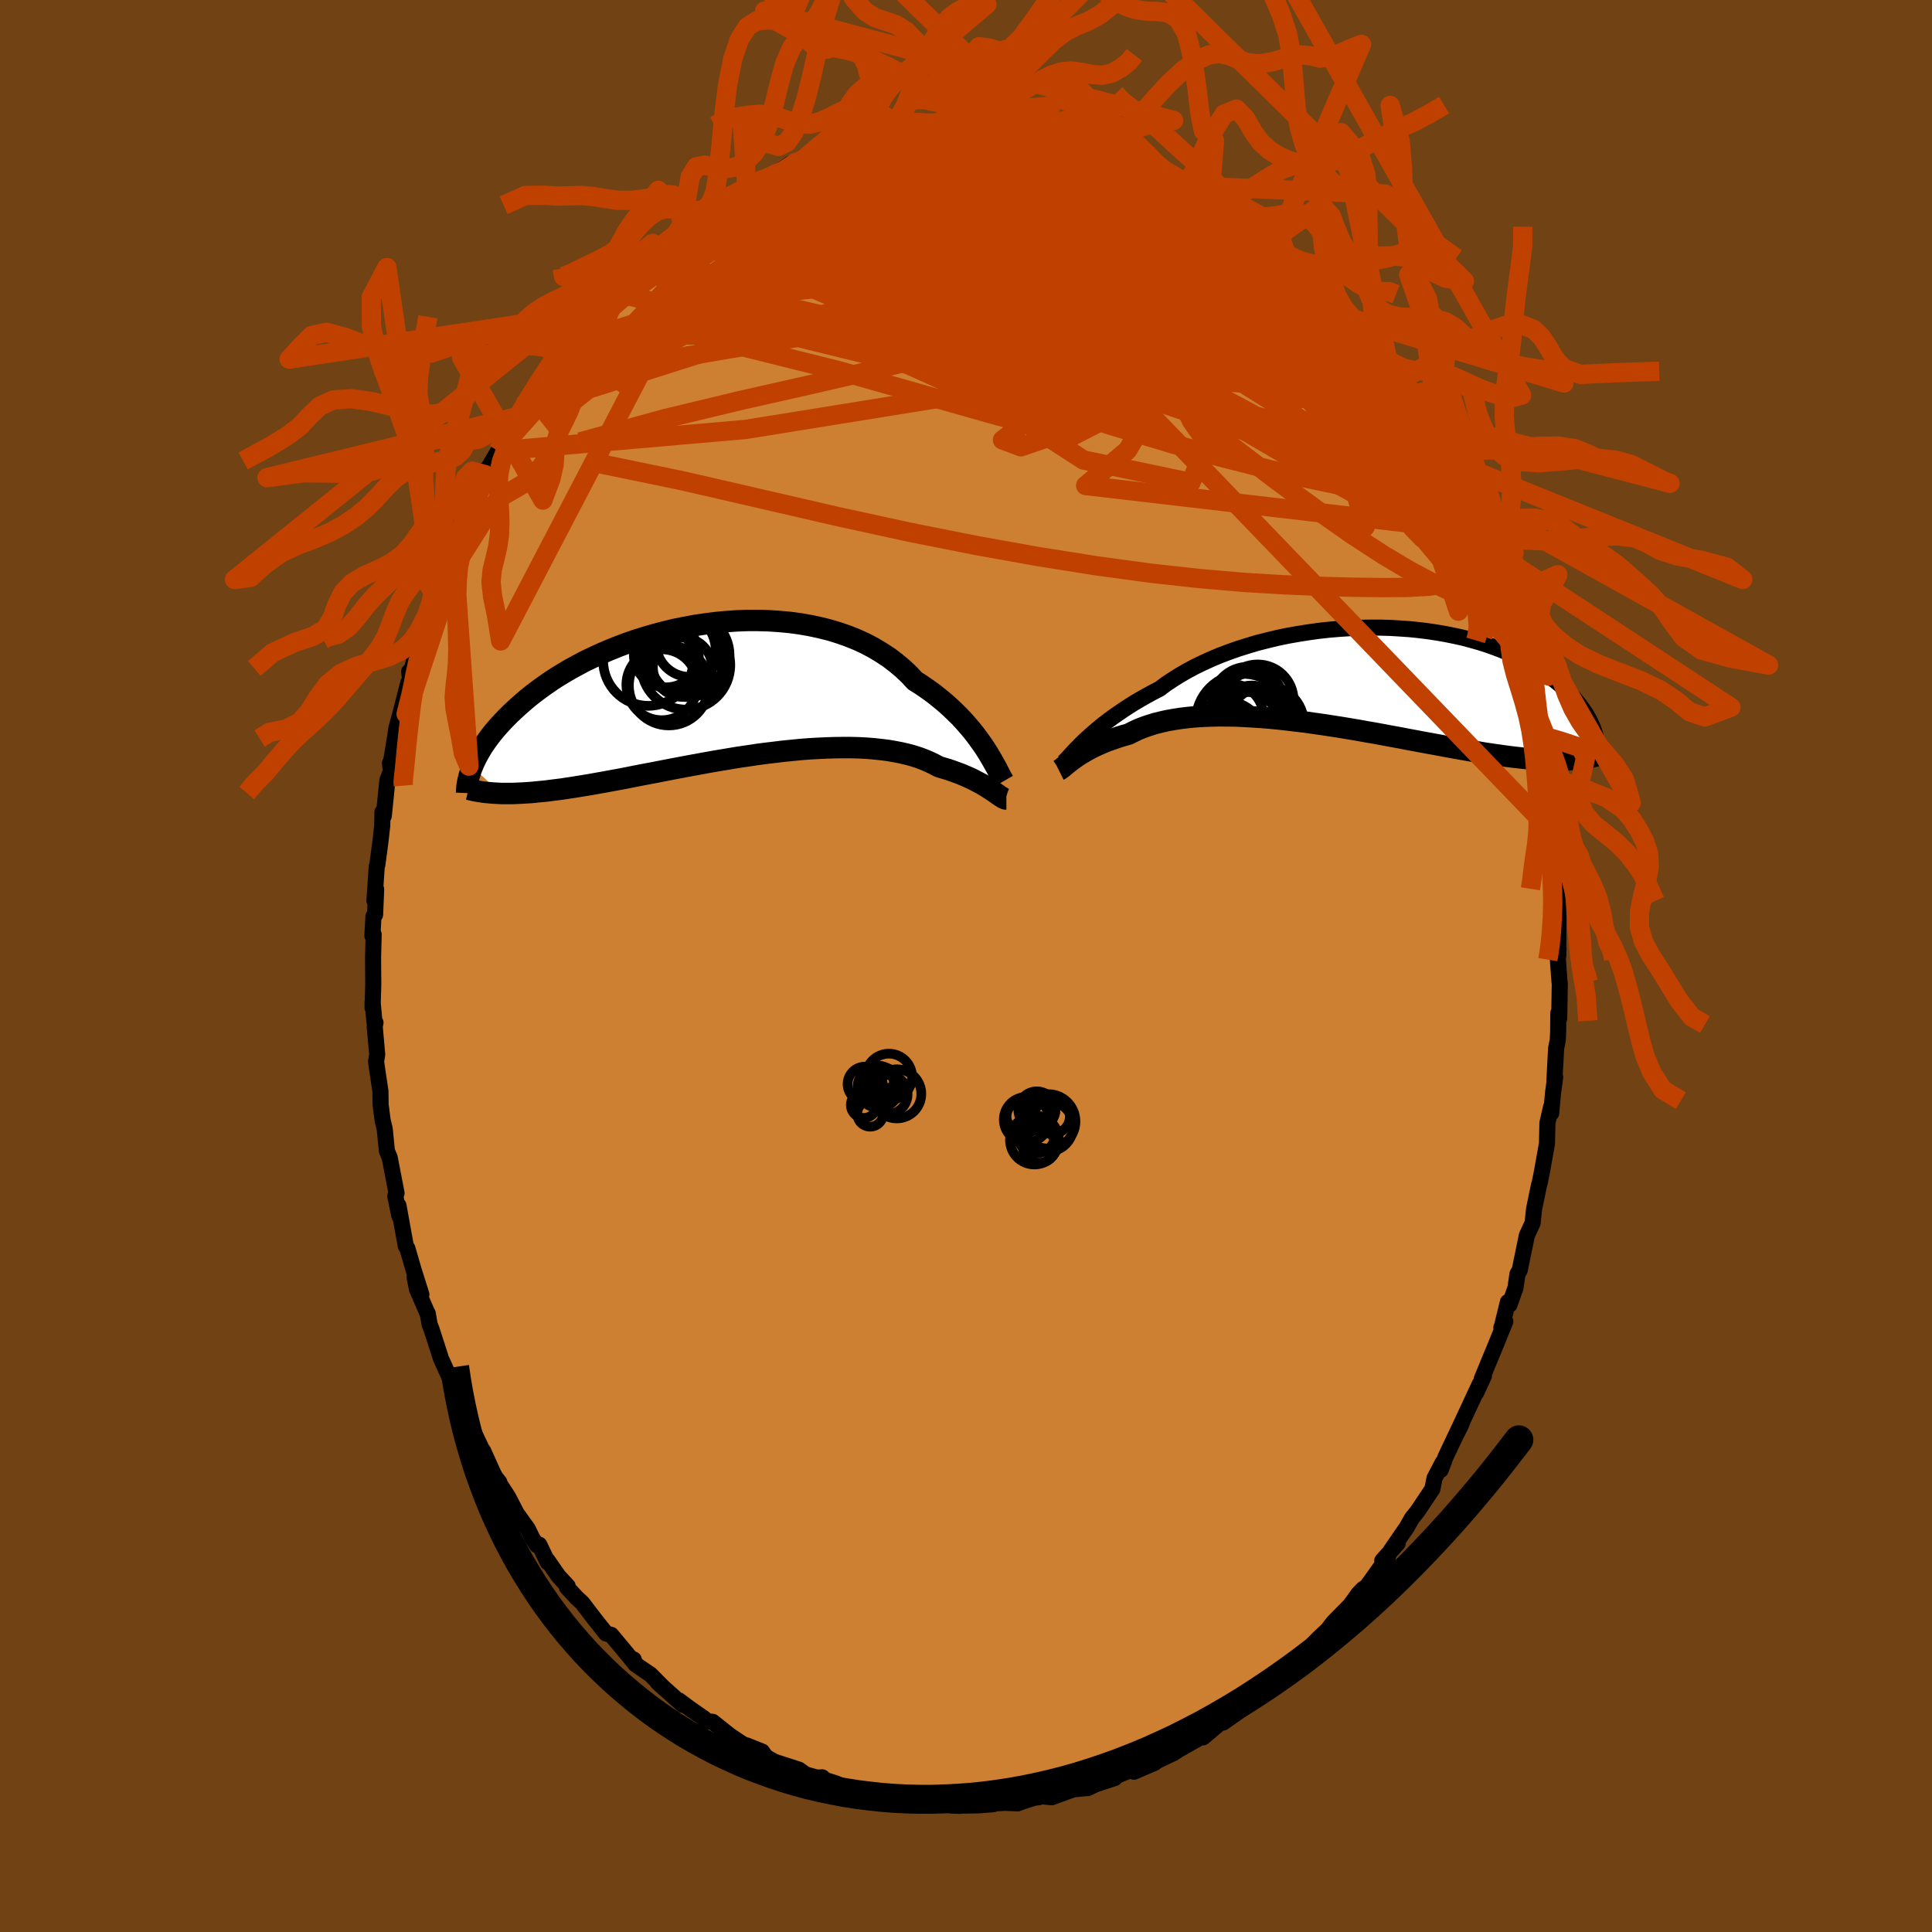 <svg xmlns="http://www.w3.org/2000/svg" width="500" height="500" viewBox="-100 -100 200 200"><defs><clipPath id="c"><path d="m27.39 5.96-.31-.46-.34-.47-.35-.48-.39-.49-.41-.48-.43-.49-.46-.49-.49-.48-.51-.48-.54-.48L22.6.7l-.58-.46-.61-.44-.64-.44-.65-.41-.6-.65-.65-.61-.69-.58-.73-.56-.78-.51-.81-.49-.85-.45-.89-.41-.92-.37-.95-.33-.98-.3-1.01-.25-1.03-.22-1.04-.18-1.06-.14-1.08-.1-1.08-.07-1.1-.03H2.78l-1.1.04-1.1.08-1.09.1-1.08.14-1.08.16-1.06.2-1.05.21-1.03.25-1.02.27-.99.29-.97.3-.95.33-.92.35-.89.36-.86.37-.84.39-.81.39-.77.41-.75.41-.71.42-.69.42-.65.43-.62.43-.59.43-.56.42-.54.43-.5.43-.48.42-.45.41-.43.41-.41.41-.38.4-.36.39-.34.39-.32.38-.29.38-.28.38-.25.36-.24.36-.21.36-.2.34-.18.34-.16.33-.15.33-.13.31 3 2.75h1.25l.44-.02.45-.02.47-.03.48-.03.5-.05.51-.05.53-.05.54-.07.55-.07.57-.07.58-.09.6-.09.61-.1.63-.1.65-.11.66-.12.69-.12.69-.13.72-.13.74-.14.75-.15.76-.15.79-.15.8-.15.81-.16.83-.16.84-.16.85-.16.87-.16.87-.16.89-.16.89-.15.9-.15.9-.15.91-.13.91-.14.91-.12.92-.11.9-.11.91-.09.9-.09.89-.07.88-.05.88-.04.86-.03.84-.01h.83l.81.02.8.04.77.06.75.08.73.09.7.12.67.13.65.15.62.17.59.19.56.21.53.23.5.24.47.25.49.15.48.14.46.16.44.16.43.16.4.17.39.17.37.17.34.18.33.17.32.17.29.18.27.16.26.17.24.15"/></clipPath><clipPath id="b"><path d="m-27.67 6.7.35-.32.37-.33.39-.34.42-.35.44-.36.47-.36.5-.37.52-.36.54-.37.57-.37.58-.37.62-.36.63-.36.66-.36.68-.35.64-.48.69-.46.73-.46.76-.44.8-.43.84-.41.88-.4.9-.38.93-.35.96-.34.99-.31 1-.3 1.02-.26 1.04-.25 1.05-.22 1.07-.19 1.07-.17 1.07-.15 1.08-.12 1.07-.09 1.07-.07L.8-4.95l1.05-.02H2.9l1.03.03 1.02.06 1 .07.98.1.96.12.93.14.91.16.89.18.86.19.83.22.81.23.77.24.74.26.72.27.68.28.66.29.62.3.6.31.56.31.54.32.5.32.49.33.45.33.43.33.41.32.39.33.36.33.34.32.33.33.3.32.27.33.26.32.24.33.22.31.21.32.18.31.17.31.15.31.14.3.12.29-2.76 3.23-.39.01-.4.01H21l-.43-.01-.44-.01-.46-.03-.47-.02-.48-.04-.5-.04-.51-.05-.53-.06-.54-.06-.56-.07-.57-.08-.58-.08-.61-.09-.62-.09-.63-.11-.66-.1-.67-.12-.69-.12-.71-.13-.73-.13-.74-.14-.76-.14-.78-.14-.79-.15-.81-.15-.82-.16-.84-.15-.85-.16-.86-.16-.88-.15-.88-.16-.9-.15-.9-.15-.9-.14-.92-.14-.91-.13-.92-.13-.92-.11-.91-.11-.91-.1-.91-.09-.9-.07-.9-.06-.88-.05-.87-.04-.86-.01-.84-.01-.83.02-.81.03-.79.05-.76.07-.75.09-.72.11-.69.12-.66.15-.64.16-.61.19-.58.2-.55.22-.51.24-.49.25-.51.14-.49.15-.47.16-.46.16-.44.16-.42.18-.39.17-.39.18-.36.18-.34.18-.32.19-.31.18-.28.18-.27.18-.24.17"/></clipPath><filter id="a"><feTurbulence baseFrequency=".05" numOctaves="3" result="noise" type="noise"/><feDisplacementMap in="SourceGraphic" in2="noise" scale="2"/></filter></defs><rect width="100%" height="100%" x="-100" y="-100" fill="#704214"/><path fill="#CD7F32" stroke="#000" stroke-linejoin="round" stroke-width="1.667" d="m61.27-.68.17 2.3.03.2-.06 3.59-.09-.55-.02 1.93-.04.87-.17.86-.18 3.35.08-.38-.22 1.65-.19 2.09v-.68l-.39 1.7-.05 2.15-.51 2.85-.24 1.21-.07.21-.5 2.42-.05.4-.11 1.1-.6 1.3-.74 3.6-.23.39-.21 1.44-.62 1.75-.16-.29-.67 2.72-.01-.07.41-.63-1.1 2.71-.56 1.35-.78 1.89.23-.33-.81 1.77.38-.93-2.46 5.28.53-1.05.13-.36-1.74 3.68-.51 1.36.2-.75-.84 1.6-.22 1.12-1.5 2.25-.62.78-.62 1.09-.14.18-1.43 2.08.72-.76-1.6 1.8.61-.42-1.68 2.36-.54.74-.39.26-.46.48-.84 1.17-1.75 1.78-.62.8-.93.87-1.67 1.72-.48.69.04.23.36-.45L32 74.07l.21-.13-.15.28-2.33 1.97.73-.74-1.35 1.1-1.51 1.08-.99.69.02-.23-2.09 1.76-.31-.14.48-.11L22 81.14l-.52.34-1.53.73.25-.25-.68.53-2.14.92-.37-.16-1.87.77.26.04-1.98.65-.84.4-.08-.09-.11.08-1.29.14-2.23.81-1.23-.12-.1.12-.46.05-1.34.43-.38.15-1.34-.05-1.92.1.72.04-1.54.12-1.97.03.05.02-.83-.03-1.26-.24h.38l-2.34-.06-2.14-.48.98.31-3-.33-.47-.32-1.85-.28.62-.01-1.63-.38-.9-.31-.37-.19-1.14-.36-.29-.27-.59.02-1.15-.33-.66-.48-2.59-.84-.86-.5-.38-.54-1.58-.63.1.16-.69-.41-1.15-.77-1.8-1.43-.43-.04-.18-.06-.28-.25-1.52-1.06-1.07-.8.38.45-2.58-2.31.49.43-1.23-1.24-1.58-1.08-.17-.49.13.42-1.14-1.39-1.32-1.58-.53-.14-1.16-1.46-1.3-1.7-.59-.55-1-1.07.08-.12-.96-1.04-1.14-1.64.02.2-.86-1.81-.24.05-.47-.69-.49-1.01-1.14-1.58-.89-1.72-1.21-1.87.3.35-.41-.52-.25-.48-1.01-2.24.2.54-1.94-4.1.27.56-.38-.52-.74-1.66-.47-1.49-1.27-2.8-.04-.09-.97-3.01-.21-.54-.19-1.12-.03-.01-1.09-2.52-.24-1.23.7 1.8-.8-2.54-.65-2.24-.16-.23-.76-4.2.05.3.04.77-.42-2.04.13-.31-.71-3.69-.29-.69-.22-2.25-.22-.91-.21-1.62-.02-1.42-.19-1.25-.26-1.79.12-.74-.26-2.88.08-.42-.1-.02-.2-2.12v.61l.07-2.43-.02-2.72.06-2.45-.13.14.11-2.02.17-.16.11-2.63-.18 1.19.24-3.55.06-.16.32-2.4.19-1.68.02-1.39.14.39.37-3.66.02-.09.34-.84-.09-.88.03.35.51-3.09.13-.89.46-1.69.77-3.01.23-.29-.15-.83.07.48 1.02-3.7.19-.69.75-2.32-.33.76.93-2.5-.07-.06.98-2.69.74-1.53-.07-.15.36-.74 1.35-3.41-.03.61.15-.92 1.35-2.69.23-.17.24-.69.02-.47.21-.05 1.14-1.93 1.79-2.92.25-.64.5-.68.79-1.09-.49.34 1.65-2.29.43-.73 1.39-1.93-.29.49.77-1.08.22-.39 2.4-3.15-.97 1.61 1.75-1.87 1.67-2.13-1.28 1.19 2.83-2.8.12.19.36-.83.22-.27 1.57-1.19.59-.65 2.13-1.55.39-.62-.31.42 1.61-.89-.78.54 2.98-2.49.16.02.31-.28-.16.01 1.93-.89 1.19-.98 1.68-.5h-.28l1.56-.62 1.54-1.07 1.31-.41-.65.3.14-.17 2.59-1 .83-.22 1.29-.46.03-.15 1.21-.29 1.38-.12 1.25-.24-.3-.26.45.18 1.19-.2 2.8-.36-1.75.12 3.26-.55 1.2.18.1-.03-.26.01 2.12-.23-.11.22 2.01-.27.21.02 2.1.46.82.07-.56-.14 2.32.16 2.29.58-.11.09-.73-.41 2.83.61 1.67.7-.52-.46 2.07.9.21-.18.87.59.13.12 2.06.61.59.23.42.24 1.61.63 2.11 1.31.23-.06 1.06.54-.77-.38.91.63 1.49 1.17 1.4.58.74.67.88.31 1.49 1.46-1.18-1.2 1.79 1.33 1.33 1.11.32.19 2.02 2.04-1.06-.7 1.07.87 1.69 1.39-.5-.48 2.19 2.65.35-.04.2.47 2.29 2.73-.08-.04.64.64.5.51 1.74 2.36-.58-.43 1.65 1.96.3.36.26.94 1.06 1.34-.4-1.02 1.22 2.11 1.29 2.31.21.05.38 1.24.4.47.85 1.32.04.4.83 1.8.59 1.27 1.41 2.92-.53-.92L53.29-43l-.31-.97 1.16 3.17-.67-1.76 1.17 3.19.52 1.55.64 1.4.19.36-.01.3.29 1.18.76 1.97.02-.07.57 2.76.41 1.04.34 2.28.24 1.04.45 1.55.39 1.72.24 1.56.33 1.29-.28-.77.49 2.89.28 2.47-.02.75.36 1.96-.02-1.08.04 2.31.11 2.05.32.48-.03.45.08 2.15-.03 1.81-.01 2.92.02-.74-.06 1.11.17 2.3" filter="url(#a)"/><path fill="#fff" d="m-27.67 6.7.35-.32.37-.33.39-.34.42-.35.44-.36.47-.36.5-.37.52-.36.54-.37.57-.37.58-.37.62-.36.63-.36.66-.36.68-.35.64-.48.69-.46.73-.46.76-.44.8-.43.84-.41.88-.4.9-.38.93-.35.96-.34.99-.31 1-.3 1.02-.26 1.04-.25 1.05-.22 1.07-.19 1.07-.17 1.07-.15 1.08-.12 1.07-.09 1.07-.07L.8-4.95l1.05-.02H2.9l1.03.03 1.02.06 1 .07.98.1.96.12.93.14.91.16.89.18.86.19.83.22.81.23.77.24.74.26.72.27.68.28.66.29.62.3.6.31.56.31.54.32.5.32.49.33.45.33.43.33.41.32.39.33.36.33.34.32.33.33.3.32.27.33.26.32.24.33.22.31.21.32.18.31.17.31.15.31.14.3.12.29-2.76 3.23-.39.01-.4.01H21l-.43-.01-.44-.01-.46-.03-.47-.02-.48-.04-.5-.04-.51-.05-.53-.06-.54-.06-.56-.07-.57-.08-.58-.08-.61-.09-.62-.09-.63-.11-.66-.1-.67-.12-.69-.12-.71-.13-.73-.13-.74-.14-.76-.14-.78-.14-.79-.15-.81-.15-.82-.16-.84-.15-.85-.16-.86-.16-.88-.15-.88-.16-.9-.15-.9-.15-.9-.14-.92-.14-.91-.13-.92-.13-.92-.11-.91-.11-.91-.1-.91-.09-.9-.07-.9-.06-.88-.05-.87-.04-.86-.01-.84-.01-.83.02-.81.03-.79.05-.76.07-.75.09-.72.11-.69.12-.66.15-.64.16-.61.19-.58.2-.55.22-.51.24-.49.25-.51.14-.49.15-.47.16-.46.16-.44.16-.42.18-.39.17-.39.18-.36.18-.34.18-.32.19-.31.18-.28.18-.27.18-.24.17" filter="url(#a)" transform="translate(39.97 -30.06)"/><path fill="#fff" d="m27.39 5.96-.31-.46-.34-.47-.35-.48-.39-.49-.41-.48-.43-.49-.46-.49-.49-.48-.51-.48-.54-.48L22.6.7l-.58-.46-.61-.44-.64-.44-.65-.41-.6-.65-.65-.61-.69-.58-.73-.56-.78-.51-.81-.49-.85-.45-.89-.41-.92-.37-.95-.33-.98-.3-1.01-.25-1.03-.22-1.04-.18-1.06-.14-1.08-.1-1.08-.07-1.1-.03H2.78l-1.1.04-1.1.08-1.09.1-1.08.14-1.08.16-1.06.2-1.05.21-1.03.25-1.02.27-.99.29-.97.3-.95.33-.92.35-.89.36-.86.37-.84.39-.81.39-.77.41-.75.41-.71.42-.69.42-.65.43-.62.43-.59.43-.56.42-.54.43-.5.43-.48.42-.45.41-.43.41-.41.41-.38.4-.36.39-.34.39-.32.38-.29.38-.28.38-.25.36-.24.36-.21.36-.2.34-.18.34-.16.33-.15.33-.13.31 3 2.75h1.25l.44-.02.45-.02.47-.03.48-.03.5-.05.51-.05.53-.05.54-.07.55-.07.57-.07.58-.09.6-.09.61-.1.63-.1.65-.11.66-.12.69-.12.69-.13.72-.13.74-.14.75-.15.76-.15.79-.15.8-.15.81-.16.83-.16.84-.16.85-.16.87-.16.87-.16.89-.16.89-.15.9-.15.9-.15.91-.13.91-.14.91-.12.92-.11.9-.11.91-.09.9-.09.89-.07.88-.05.88-.04.86-.03.84-.01h.83l.81.02.8.04.77.06.75.08.73.09.7.12.67.13.65.15.62.17.59.19.56.21.53.23.5.24.47.25.49.15.48.14.46.16.44.16.43.16.4.17.39.17.37.17.34.18.33.17.32.17.29.18.27.16.26.17.24.15" filter="url(#a)" transform="translate(-25.41 -28.47)"/><g fill="none" stroke="#000" transform="translate(39.97 -30.06)"><path stroke-linejoin="round" stroke-width="1.667" d="m-29.87 8.97.13-.12.15-.15.16-.17.19-.21.2-.22.23-.25.25-.26.28-.28.29-.3.32-.31.35-.32.37-.33.39-.34.42-.35.44-.36.47-.36.5-.37.52-.36.54-.37.57-.37.58-.37.62-.36.63-.36.66-.36.68-.35.64-.48.69-.46.73-.46.76-.44.8-.43.84-.41.88-.4.9-.38.93-.35.96-.34.99-.31 1-.3 1.02-.26 1.04-.25 1.05-.22 1.07-.19 1.07-.17 1.07-.15 1.08-.12 1.07-.09 1.07-.07L.8-4.95l1.05-.02H2.9l1.03.03 1.02.06 1 .07.98.1.96.12.93.14.91.16.89.18.86.19.83.22.81.23.77.24.74.26.72.27.68.28.66.29.62.3.6.31.56.31.54.32.5.32.49.33.45.33.43.33.41.32.39.33.36.33.34.32.33.33.3.32.27.33.26.32.24.33.22.31.21.32.18.31.17.31.15.31.14.3.12.29.1.29.09.29.08.28.07.27.05.27.04.26.03.26.02.25.01.24v.24" filter="url(#a)"/><path stroke-linejoin="round" stroke-width="2.222" d="m-30.36 9.79.08-.04.1-.07.11-.08.13-.1.14-.12.16-.13.17-.14.2-.16.21-.16.23-.17.24-.17.27-.18.28-.18.31-.18.32-.19.34-.18.36-.18.39-.18.39-.17.42-.18.44-.16.46-.16.47-.16.49-.15.51-.14.49-.25.51-.24.55-.22.58-.2.61-.19.64-.16.66-.15.69-.12.72-.11.75-.09.76-.07.79-.05.81-.03.83-.02.84.01.86.01.87.04.88.05.9.06.9.07.91.09.91.1.91.11.92.11.92.13.91.13.92.14.9.14.9.15.9.15.88.16.88.15.86.16.85.16.84.15.82.16.81.15.79.15.78.14.76.14.74.14.73.13.71.13.69.12.67.12.66.1.63.11.62.09.61.09.58.08.57.08.56.07.54.06.53.06.51.05.5.04.48.04.47.02.46.03.44.01.43.01h.42l.4-.01.39-.01.38-.02.36-.03.36-.03.34-.04.33-.04.32-.05.3-.06.3-.06.29-.07.27-.07" filter="url(#a)"/><circle cx="-10.304" cy="2.854" r="3.188" clip-path="url(#b)" filter="url(#a)"/><circle cx="-12.579" cy="4.254" r="3.404" clip-path="url(#b)" filter="url(#a)"/><circle cx="-10.409" cy="4.484" r="3.46" clip-path="url(#b)" filter="url(#a)"/><circle cx="-10.254" cy="4.629" r="3.04" clip-path="url(#b)" filter="url(#a)"/><circle cx="-13.059" cy="6.609" r="3.964" clip-path="url(#b)" filter="url(#a)"/><circle cx="-9.779" cy="2.569" r="3.726" clip-path="url(#b)" filter="url(#a)"/><circle cx="-10.794" cy="2.754" r="3.666" clip-path="url(#b)" filter="url(#a)"/><circle cx="-11.264" cy="4.734" r="4.916" clip-path="url(#b)" filter="url(#a)"/><circle cx="-10.954" cy="5.074" r="3.382" clip-path="url(#b)" filter="url(#a)"/><circle cx="-8.884" cy="4.939" r="3.888" clip-path="url(#b)" filter="url(#a)"/></g><g fill="none" stroke="#000" transform="translate(-25.41 -28.47)"><path stroke-linejoin="round" stroke-width="2.222" d="m29.3 9.34-.11-.19-.13-.23-.14-.27-.16-.31-.17-.34-.2-.36-.22-.39-.24-.41-.26-.44-.28-.44-.31-.46-.34-.47-.35-.48-.39-.49-.41-.48-.43-.49-.46-.49-.49-.48-.51-.48-.54-.48L22.6.7l-.58-.46-.61-.44-.64-.44-.65-.41-.6-.65-.65-.61-.69-.58-.73-.56-.78-.51-.81-.49-.85-.45-.89-.41-.92-.37-.95-.33-.98-.3-1.01-.25-1.03-.22-1.04-.18-1.06-.14-1.08-.1-1.08-.07-1.1-.03H2.78l-1.1.04-1.1.08-1.09.1-1.08.14-1.08.16-1.06.2-1.05.21-1.03.25-1.02.27-.99.29-.97.3-.95.33-.92.35-.89.36-.86.37-.84.39-.81.39-.77.41-.75.41-.71.42-.69.42-.65.43-.62.43-.59.43-.56.42-.54.43-.5.43-.48.42-.45.41-.43.41-.41.41-.38.4-.36.39-.34.39-.32.38-.29.38-.28.38-.25.36-.24.36-.21.36-.2.34-.18.34-.16.33-.15.33-.13.31-.12.31-.1.3-.09.29-.07.28-.07.28-.05.26-.04.26-.02.25-.02.25-.01.23" filter="url(#a)"/><path stroke-linejoin="round" stroke-width="2.222" d="M29.59 11.18h-.08l-.1-.03-.11-.05-.12-.07-.14-.09-.16-.1-.17-.12-.18-.13-.2-.14-.22-.15-.24-.15-.26-.17-.27-.16-.29-.18-.32-.17-.33-.17-.34-.18-.37-.17-.39-.17-.4-.17-.43-.16-.44-.16-.46-.16-.48-.14-.49-.15-.47-.25-.5-.24-.53-.23-.56-.21-.59-.19-.62-.17-.65-.15-.67-.13-.7-.12-.73-.09-.75-.08-.77-.06-.8-.04-.81-.02h-.83l-.84.01-.86.03-.88.04-.88.05-.89.07-.9.09-.91.09-.9.11-.92.11-.91.12-.91.14-.91.13-.9.15-.9.15-.89.15-.89.16-.87.16-.87.16-.85.16-.84.16-.83.16-.81.16-.8.15-.79.15-.76.15-.75.15-.74.14-.72.13-.69.13-.69.12-.66.12-.65.11-.63.1-.61.1-.6.09-.58.09-.57.07-.55.07-.54.07-.53.05-.51.05-.5.05-.48.03-.47.03-.45.02-.44.02h-1.25l-.39-.02-.38-.02-.37-.03-.35-.03-.35-.04-.33-.05-.32-.05-.31-.06-.3-.07-.29-.07" filter="url(#a)"/><circle cx="-3.938" cy="-2.459" r="3.062" clip-path="url(#c)" filter="url(#a)"/><circle cx="-3.473" cy="-3.304" r="3.82" clip-path="url(#c)" filter="url(#a)"/><circle cx="-3.408" cy="-3.704" r="4.34" clip-path="url(#c)" filter="url(#a)"/><circle cx="-3.603" cy="-2.689" r="4.612" clip-path="url(#c)" filter="url(#a)"/><circle cx="-6.078" cy="-.644" r="3.67" clip-path="url(#c)" filter="url(#a)"/><circle cx="-7.493" cy="-3.119" r="4.658" clip-path="url(#c)" filter="url(#a)"/><circle cx="-4.618" cy="-4.174" r="4.122" clip-path="url(#c)" filter="url(#a)"/><circle cx="-5.353" cy="-.569" r="4.136" clip-path="url(#c)" filter="url(#a)"/><circle cx="-5.613" cy="-3.744" r="3.364" clip-path="url(#c)" filter="url(#a)"/><circle cx="-3.188" cy="-4.939" r="3.484" clip-path="url(#c)" filter="url(#a)"/></g><g fill="none" stroke="#C04000" stroke-linejoin="round" stroke-width="2"><path d="m48.41-53.25.46.66.48.83.45.93.42.96.37.88.24.67.07.37-.12.02-.33-.34-.53-.68-.74-1.02-.96-1.37-1.21-1.79-1.5-2.3-1.85-2.9-2.22-3.51-2.67-4.15M23.71-80.13l1.38.96 1.25.82 1.12.76 1.02.74.95.71.91.7.9.72.85.7.76.65.63.55.47.43.32.29.17.16v.01l-.19-.17-.46-.41-.8-.7-1.16-.98-1.34-1.12" filter="url(#a)"/><path d="m32.93-73.17 1.12.95 1.11 1.05 1.08 1.14 1.08 1.21 1.07 1.23 1.01 1.2.92 1.11.8.95.62.75.42.5.2.22-.08-.13-.4-.53-.73-.91M-1.97-86.69l.36.13 1.12.41 1.81.69 2.3.96 2.7 1.21 2.99 1.42 3.22 1.62 3.4 1.78 3.57 1.94 3.71 2.07L27-72.31l3.76 2.17 3.69 2.15 3.64 2.06m6 5.35.21.48.05.51-.13.42-.34.37-.59.33-.89.22-1.26.04-1.65-.18-2.06-.38-2.47-.55-2.88-.72-3.29-.87-3.72-1.06-4.17-1.31-4.67-1.58-5.2-1.87-5.79-2.16-6.36-2.43-6.93-2.71-7.55-2.91" filter="url(#a)"/><path d="m27.34-77.71.72.5.23.51-.11.54-.36.68-.67.81-1.05.9-1.49.93-1.95.97-2.39 1.02-2.83 1.09-3.27 1.17-3.74 1.26-4.25 1.35-4.77 1.42-5.33 1.46-5.88 1.47-6.47 1.49-7.1 1.6-7.85 1.89-8.73 2.4M6.78-86.42l1.43.38.78.19.88.2 1.04.25 1.07.28.99.28.86.26.72.24.6.21.48.19.36.15.2.11.01.06h-.23l-.53-.09-.86-.19-1.22-.31-1.63-.44-2.11-.56-2.49-.63m-39.87 12.35.97-.85 1.14-.89.99-.72.94-.61.97-.63 1.02-.66 1.02-.69.97-.66.89-.59.82-.52.73-.44.6-.34.4-.22.11-.07-.2.1-.59.3-1.03.55-1.42.76M54.14-40.8l-.1-.2.39 1.09.43 1.15.3.89.19.62.08.45v.33l-.06.26-.15.15h-.25l-.38-.19-.5-.45-.67-.77-.83-1.12-1.01-1.52-1.22-1.95-1.44-2.38-1.66-2.82-1.88-3.25-2.11-3.66-2.32-4.1-2.51-4.57-2.53-4.9M-.01-86.94l.44.08.84.03.82.08.67.14.49.17.31.21.1.24-.14.27-.42.32-.72.36-1.04.43-1.41.49-1.81.56-2.27.63-2.75.7-3.22.76-3.62.8-3.89.77-4.1.66" filter="url(#a)"/><path d="m30.32-75.81.94.81.57.62.23.42-.1.21-.39.05-.69-.11-1.04-.27-1.44-.46-1.95-.71-2.5-1-3.11-1.33-3.74-1.71-4.43-2.15-5.17-2.6" filter="url(#a)"/><path d="m25.2-78.96 1.16.59 1 .63.91.63.83.6.8.6.81.63.79.64.72.61.6.54.46.44.32.31.16.18v.05l-.19-.09-.38-.24-.62-.42-.89-.65-1.26-.95-1.69-1.31-2.22-1.71" filter="url(#a)"/><path d="m22.51-80.92.56.3.4.29.64.45.78.53.77.51.61.41.37.29.13.15-.1.05-.32-.05-.54-.15-.8-.27-1.11-.44-1.46-.63-1.86-.85-2.32-1.07-2.86-1.32-3.36-1.51m28.18 18.65.2.26.58.74.79 1.05.83 1.17.82 1.17.76 1.1.68.99.59.86.48.71.38.53.23.34.07.1-.13-.18-.34-.48-.53-.81-.7-1.16" filter="url(#a)"/><path d="m18.56-82.8 1.32.72.58.68-.29.55-1.04.48-1.64.53-2.17.66-2.72.82-3.36.94-4.1 1.02-4.9 1.06-5.75 1.08-6.61 1.13-7.51 1.27-8.38 1.38m18.89-15.58.73.04 1.01-.08.94-.1.79-.06.6.01.37.09.13.17-.09.25-.29.32-.47.42-.67.52-.9.62-1.18.72-1.48.83-1.83.96-2.21 1.1-2.65 1.27-3.1 1.44-3.52 1.56-3.8 1.62-4 1.61" filter="url(#a)"/><path d="m26.6-78.38.59.53.25.41-.22.27-.66.17-1.08.15-1.53.11-2.1.04-2.76-.08-3.46-.25-4.14-.41-4.78-.57-5.46-.72-6.34-.81-7.47-.84m60.59 25.89.41 1.01.49.94.52 1.02.56 1.14.57 1.21.54 1.19.48 1.07.39.89.28.67.17.47.07.28-.02.1-.13-.1-.25-.34-.4-.65-.57-.98-.74-1.31-.88-1.6-1.03-1.89-1.19-2.21-1.4-2.6-1.57-2.98M53.29-43l-.08.05-.15.66-.39.77-.66.79-.99.67-1.37.48-1.78.27-2.18.12-2.58.02-2.98-.04-3.37-.09-3.79-.16-4.2-.25-4.62-.4-5.07-.56-5.53-.75-6-.95-6.47-1.16-6.94-1.38-7.4-1.61-7.84-1.81-8.34-1.92-8.97-1.85" filter="url(#a)"/><path d="m27.34-77.71.75.47.33.42.04.37-.15.44-.4.49-.74.48-1.15.43-1.58.38-2 .32-2.41.28-2.83.25-3.26.22-3.73.18-4.25.12-4.8.03-5.36-.12-5.88-.31-6.43-.45-7.15-.41M8.23-86.16l2.21.55 1.45.42 1.11.35.99.34.94.35.92.36.92.36.91.37.87.35.79.34.64.28.44.21.19.11h-.07l-.32-.09-.53-.17-.72-.25-.91-.34-1.16-.47-1.49-.6-1.84-.75" filter="url(#a)"/><path d="m-12.66-85.15 1.4-.08 1.75.24 1.96.51 2.26.78 2.68 1.01 3.12 1.22 3.5 1.39 3.81 1.55 4.02 1.68 4.17 1.82 4.26 1.95 4.37 2.11 4.51 2.23 4.62 2.27 4.58 2.19M28.22-77.4l.77.71.49.37.62.49.64.56.53.55.37.47.21.38.06.29-.08.23-.25.16-.42.08-.64-.02-.88-.14-1.16-.3-1.45-.46-1.76-.64-2.09-.83-2.43-1.02-2.77-1.21-3.14-1.41-3.53-1.61-3.93-1.8-4.35-2" filter="url(#a)"/><path d="m22.28-80.86.31.06.19.14.13.21.14.3.09.35-.06.32-.36.23-.73.13-1.12.02-1.51-.08-1.89-.15-2.25-.23-2.64-.32-3.1-.44-3.62-.59-4.17-.74-4.68-.87-5.15-.99m55.96 28.97.28.42.4.78.48.92.51.99.5 1.02.47.99.4.87.29.65.13.35h-.04l-.23-.38-.45-.78-.68-1.24-.93-1.69-1.16-2.1-1.35-2.43m-75.55-20.07 2.17-1.47 1.67-.45 1.88-.03 2.39.12 2.96.19 3.44.29 3.84.43 4.14.56 4.41.7 4.63.8 4.78.91 4.93 1 5.09 1.07 5.28 1.15 5.43 1.21 5.37 1.13m-59.12-10.35 1.66-.85 1.41-.72 1.26-.6 1.21-.55 1.19-.53 1.14-.5 1.08-.46 1.01-.42.96-.38.92-.36.86-.32.77-.28.65-.22.49-.16.3-.09.1-.02-.14.06-.37.14-.61.23-.87.32-1.09.39-1.2.4-1.26.37" filter="url(#a)"/><path d="m-34.31-72.3 1.43-.97 1.53-.79 1.65-.57 1.73-.33 1.89-.15 2.1-.06 2.35-.01 2.58.02 2.77.06 2.95.13 3.14.19 3.32.25 3.49.3 3.62.33 3.71.37 3.75.41 3.75.43 3.75.47 3.72.51 3.71.52 3.68.48 3.64.42 3.64.51" filter="url(#a)"/><path d="m37.73-68.78.66.95.78 1.03.55.76.35.59.2.48.05.39-.14.27-.34.12-.58-.07-.81-.24-1.07-.42-1.32-.58-1.58-.74-1.86-.93-2.19-1.14-2.54-1.4-2.9-1.65-3.27-1.92-3.64-2.17-4.03-2.42-4.45-2.68-4.8-2.95m-39.33 11.47.62-.54.99-.83 1.05-.87.95-.77.81-.63.69-.51.61-.45.57-.4.5-.36.4-.28.29-.17.17-.04.05.08-.08.22-.24.36-.44.53-.68.73-.96.95-1.28 1.2-1.61 1.46-1.92 1.7-2.22 1.95-2.57 2.32m51.56-18.47.25-.05.85.28.92.35.93.37.95.39.96.39.88.35.74.31.52.23.23.12-.13-.03-.53-.2-.92-.37-1.21-.51-1.37-.6" filter="url(#a)"/><path d="m-8.82-85.8.18-.04 1.03.21 1.59.35 1.94.5 2.15.65 2.3.79 2.4.94 2.49 1.06 2.6 1.17 2.71 1.29 2.86 1.37 2.97 1.46 3.06 1.51 3.07 1.55 3.07 1.56 3.06 1.59 3.06 1.64 3.03 1.67 2.91 1.63 2.66 1.44" filter="url(#a)"/><path d="m-32.74-73.49 1.15-.82 1.66-.81 1.88-.61 2.16-.48 2.52-.47 2.89-.55 3.2-.61 3.45-.62 3.66-.6 3.89-.55 4.13-.53 4.26-.53 4.22-.57 3.99-.63 3.8-.65M-.01-86.94l.46.08.9.02.93.06.81.11.68.12.52.14.37.15.17.15-.06.18-.32.18-.59.2-.9.23-1.26.26-1.66.28-2.11.31-2.55.35-2.93.36-3.18.3-3.38.2" filter="url(#a)"/><path d="m-21.02-81.35.42-.23 1.17-.5 1.35-.5 1.34-.42 1.36-.37 1.47-.35 1.57-.36 1.64-.36 1.63-.34 1.57-.31 1.49-.27 1.37-.24 1.23-.21 1.07-.19.91-.18.75-.17.57-.16.34-.16.05-.11-.18-.06m12.63 1.99.22-.07.75.23.77.28.75.29.74.3.72.29.68.3.58.28.44.25.22.19-.03.12-.31.02-.6-.04-.84-.12-1.1-.18-1.36-.25-1.66-.35-2.05-.47-2.46-.6-2.9-.71-3.31-.81" filter="url(#a)"/><path d="m-12.69-85 .39-.16.74-.12.69-.06.49.02.31.12.19.21.1.32-.03.43-.21.55-.43.69-.71.85-.99 1.01-1.28 1.18-1.55 1.35-1.81 1.54-2.1 1.75-2.4 1.96-2.72 2.17-3.05 2.36-3.42 2.58-3.84 2.86-4.36 3.34-5.07 4.02" filter="url(#a)"/><path d="m-12.66-85.15 1.27-.21 1.31-.16 1.25-.11 1.26-.09 1.38-.06 1.53-.06 1.63-.07 1.66-.05 1.61-.05 1.48-.04 1.29-.03 1.09-.02.88-.04.71-.03.55-.04.25-.05-.45-.13m48.6 47.02.37 1.22.02.64-.34.19-.67-.07-.96-.27-1.27-.44-1.59-.67-1.95-.92-2.33-1.24-2.72-1.62-3.15-2.05-3.6-2.52-4.1-3-4.62-3.53-5.16-4.03-5.66-4.55-6.12-5.04-6.48-5.54-6.83-6.09m46.61 18.32.27.49.27.54.2.46.13.4.03.36-.14.24-.39.02-.66-.25-.96-.53-1.25-.78-1.54-1.02-1.82-1.27-2.13-1.55-2.47-1.9-2.83-2.29-3.23-2.73-3.69-3.19-4.23-3.64-5.04-4.18" filter="url(#a)"/><path d="m46.53-56.85.87 1.52.49.88.35.67.27.58.21.51.11.44.01.32-.16.11-.35-.17-.59-.54-.86-.93-1.12-1.33-1.37-1.72-1.63-2.1-1.9-2.51-2.23-2.98-2.69-3.57-3.3-4.31M52-45.99l.68 1.67.09.61-.24.18-.51-.1-.8-.4-1.16-.82-1.59-1.37-2.07-1.96-2.54-2.55-3.01-3.1-3.48-3.63-3.95-4.18-4.45-4.79-5.01-5.46-5.57-6.2" filter="url(#a)"/><path d="m27.34-77.71.72.44.24.32-.15.21-.43.19-.79.16-1.27.06-1.82-.11-2.41-.31-2.99-.51-3.58-.7-4.23-.88-4.97-1.07-5.73-1.31-6.48-1.58m4.68-3.92.44-.02 1.03.01 1.22.07 1.32.14 1.38.19 1.4.23 1.39.25 1.37.26 1.35.27 1.29.27 1.21.26 1.1.24.96.21.79.17.6.12.39.07.17.02-.03-.03-.21-.09-.4-.16-.64-.24-.88-.28m34.65 30.27.37.95.38.75.34.69.27.66.17.57.04.39-.17.09-.42-.32-.71-.78-1.01-1.23-1.3-1.68-1.6-2.11-1.88-2.53-2.16-2.97-2.47-3.55-2.92-4.29" filter="url(#a)"/><path d="m46.53-56.85.63 1.42-.24.61-.88.24-1.46.02-2.07-.18-2.7-.34-3.36-.52-4.08-.77-4.83-1.1-5.62-1.49-6.41-1.93-7.24-2.32-8.14-2.67-9.07-2.97-9.95-3.34" filter="url(#a)"/><path d="m47.82-54.54.23.35.27.59.26.62.22.62.14.6.03.56-.09.44-.26.24-.46-.01-.66-.28-.88-.54-1.1-.8-1.35-1.05-1.6-1.32-1.86-1.59-2.14-1.91-2.41-2.25-2.69-2.59-2.96-2.92-3.22-3.23-3.51-3.54-3.81-3.88-4.14-4.26" filter="url(#a)"/><path d="m48.81-52.78.41.98-.08.82-.44.8-.87.68-1.37.42-1.91.1-2.47-.21-3.02-.5-3.57-.75-4.13-.97-4.7-1.19-5.28-1.45-5.88-1.76-6.55-2.08-7.26-2.36-8.04-2.56-8.8-2.71-9.49-3m58.63-3.95-.26-.1.57.55.84.8.9.91.89.96.86.95.8.91.71.83.61.72.49.61.37.47.21.32.07.16-.11-.03-.28-.21-.46-.42-.63-.62-.81-.82-1-1.03-1.25-1.29-1.56-1.61-1.88-1.93-2.01-2.07" filter="url(#a)"/><path d="m33.99-72.47-.33-.15.38.4.5.57.43.6.27.56.08.5-.13.39-.37.27-.64.12-.92-.03-1.2-.18-1.5-.34-1.8-.5-2.12-.67-2.45-.87-2.83-1.06-3.23-1.24-3.65-1.43-4.07-1.59-4.48-1.77-4.84-2.02-5.04-2.33" filter="url(#a)"/><path d="m1.89-86.99.66.13.86.18.71.15.57.16.43.18.21.22-.07.24-.35.29-.64.32-.95.37-1.31.41-1.74.46-2.21.52-2.7.59-3.19.65-3.73.73-4.33.84-4.87.89" filter="url(#a)"/><path d="m-9.12-86.06.71.05.97-.07.86-.07.67-.02.44.06.15.17-.14.26-.43.37-.7.47-.97.59-1.24.71-1.57.84-1.94.97-2.37 1.12-2.87 1.32-3.43 1.57-4.03 1.82-4.6 1.97m80.14 24.67.62 1.43.39 1.16.07.79-.18.5-.42.29-.65.12-.88-.02-1.11-.19-1.36-.41-1.65-.66-1.96-.94-2.28-1.2-2.61-1.46-2.96-1.67-3.29-1.89-3.63-2.12-3.96-2.39-4.3-2.71-4.67-3.05-5.08-3.42-5.51-3.8-5.94-4.19-6.3-4.57" filter="url(#a)"/><path d="m-12.69-85 .42-.17.82-.18.81-.15.66-.11.53-.05.45-.01.39.05.31.09.19.16.01.23-.21.32-.45.42-.7.51-.95.61-1.17.71-1.43.83-1.72.99-2.07 1.15-2.42 1.31-2.75 1.44-3.04 1.55-3.38 1.67-4.01 2" filter="url(#a)"/><path d="m-10.07-85.56.79-.2.6-.15.78-.13.98-.13 1.04-.14 1-.13.87-.11.66-.07.4-.03.13.01-.12.05-.36.08-.57.12-.82.15-1.15.21-1.63.24-2.3.29M52-45.99l.74 1.73.28.79.07.49-.08.32-.22.14-.41-.15-.67-.57-.95-1.02-1.25-1.46-1.54-1.86-1.82-2.25L44-52.49l-2.53-3.15-2.96-3.71-3.42-4.36-3.83-5.06-4.02-5.67m-55.57-2.34.39-.27 1.22-.71 1.34-.57 1.44-.44 1.66-.41 1.91-.42 2.12-.43 2.25-.41 2.34-.39 2.37-.37 2.37-.33 2.36-.3 2.36-.27 2.38-.23 2.38-.21 2.35-.2 2.25-.21 2.07-.22 1.91-.23 1.74-.2 1.58-.17 1.38-.16" filter="url(#a)"/><path d="m-17.4-83.32-7.4 4.84-.66.81 1.89.4 4.52.64 5.96 1.64 5.69 2.7 3.94 2.54 1.32.86-1.08-1.55-1.69-3.48v-4.2l2.26-3.55 2.15-1.74-2.07 1.25-10.96 6.63-32.85 18.65" filter="url(#a)"/><path d="M57.05-32.68 35.41-58.76 17.44-71.69 3.06-75.44l-11.51 1.17-5.7 2.94 2.02 3.15 7.83 2.91 8.76 2.71 4.99 2.49-.35 2.2L5.8-56l-2.02 1.54 1.9.71 4.94-1.68 4.54-6.53-.77-12.86-6.16-11.34" filter="url(#a)"/><path d="m-11.45-85.44 24.32 10.21-4.01 5.73-12.72-.05-8.56-2.31-1.49-1.76 4.3-.33 7.9.63 9.05.73 7.82.22 5.17-.27 2.74-.32 1.57.09 1.46.66 1.62 1.2 1.32 1.79-3.64-.17-28.57-17.48" filter="url(#a)"/><path d="m-4.68-86.44 19.36 18.56-15.51 1.79-15.16.09-3.81-.45 6.51-.47 11.16-.41 9.83-1.24 5.2-2.83.92-3.73-.92-2.93-1-1-1.4.22-1.67-.42 3.89-.9 17.6 4.35" filter="url(#a)"/><path d="m52.53-45.07-40.14-4.67 4.34-3.66 1.78-3.05-8.39-3-13.75-3.33-12.77-2.97-7.84-1.89-1.53-1.01 4.39-.85 8.28-.9 8.54-.11 4.63 1.53-2.56 1.84-10.38-2.93.18-14.93" filter="url(#a)"/><path d="m-28.33-76.78 12.05 6.46 14.58 6.26 9.47 3.91 5.25.67 1.66-1.94-.4-3.07-1.26-2.89-1.91-2.07-2.51-.99-2.3.32-1.24 1.82-1.02 3L.15-63l-8.24-2.28L-12-75.34 4.46-86.58" filter="url(#a)"/><path d="M-32.15-74.14 6.13-56.75l4.86 1.9 2.5-1.28 3.85-2.38 3.45-2.97 1.1-3.16-1.16-2.58-2.01-1.07-2.19.86-3.2 2.26-4.74 2.33-4.06 1.22 1.58.15 10.41.27 15.06 1.07 9.94.5 6.51 5.14" filter="url(#a)"/><path d="m-43.93-60.6 30.27-5.11 16.63.96 4.59-.23 3.75-.58 6.12-.76 7.04-.58 6.33.23 4.91 1.2 3.18 1.39 1.14.42-1.02-1.32-2.84-2.84-3.87-3.36-4.22-2.67-4.65-1.45-5.69-.71-4.5-1.07 17.08 1.27" filter="url(#a)"/><path d="m14.49-84.59-17.71 1.73 1.93-.73 3.12-.14.84 1.25.27 2.65 1.22 3.72 1.63 4.17.03 3.6-3.09 1.7-5.87-.98-6.65-3.01-5.28-3.31-2.87-2.4-1.03-1.85-2.77-.69-11 5.39" filter="url(#a)"/><path d="m-25.97-78.71 15.85-3.52 3.59 2.1-1.21 4.31-.34 3.62 3.91 1.43 7.54-.43 8.64-.99 7.53-.5 5.21.28 2.25.7-1.1.68-4.51.65-6.97 1.18-7.2 2.45-4.26 4.09 1.4 5.24 7.8 5.04 11.13 2.33 2.56-6.45-34.52-29.38" filter="url(#a)"/><path d="m-46.38-56.88 35.61-17.45 13.54-2.62 2.85 2.63 1.92 3.35 4.12 2.42 4.56 1.22 2.48.42-.45.14-2.24.21-1.71.45.98.91 4.53 1.67 6.92 2.33 6.3 2.06 1.69.41-6.15-1.77-13.97-2.63-12.15-2.25 29.2-9.32" filter="url(#a)"/><path d="m12.73-84.85 13.09 9.27-.55 4.68-7.47.83-5.37-.58-.47.1 2.9 2.04 3.78 3.93 2.96 4.55 1.75 3.61 1.05 1.5.64-1.01-.53-3.08-3.07-3.33-6.78-.65-12.99 3.5-24.52 3.95-25.57 2.22" filter="url(#a)"/><path d="M-36.56-69.78 5.16-59.54l8.27-3.38 5.57-1.6.97-.67-5.81-1.03-9.02-.27-6.55 1.76-.84 3.26 4.01 2.78 5.11.39 2.23-2.55-1.93-4.34-1.3-3.57 12.06 1.3 31.73 16" filter="url(#a)"/><path d="m4.46-86.58 14.16 8.47-8.61.41-12.86-.45-8.2.12-2.17.43 2.28.37 5.07.27 6.8.43 7.73 1.11 8.25 2.56 8.91 4.99 9.81 8.13 9.88 10.26 6.87 7.28-.38-3.79" filter="url(#a)"/><path d="m54.14-40.8-.58.37-5.13-4.96-8.65-6.04-10.75-6.03-11.2-5.99-9.84-6-6.68-5.43-2.17-3.76 2.87-1.17 7.21 1.62 8.98 3.48 6.43 3.01.19.16-1.94-.68 21.51 12" filter="url(#a)"/><path d="m-48.42-53.32 10.71-11.97 9.22-.15 15.34 3.82L2-57.32l8.17 2.25.55-1.03-2.89-3.55-1.65-4.21 1.71-3.34 4.17-2.13 4.33-1.5 2.76-1.45 1.05-1.33.35-.53.35.77-.65 1.78-4.36 1.75-10.72 1.09-16.68 1.17-16.95 2.27-6.69-.3 15.41-16.36" filter="url(#a)"/><path d="M52.53-45.07 16.05-62.45l4.35-3.02 5.02-.16-4.18-1.59-10.61-2.27L.09-70.92l-5.29-.36 1.46.08 6.12.06 6.94.25 4.26.76-.13 1.11-3.41 1.09-1.68 1.79 7.97 4.86L36.14-53l9.57-4.94" filter="url(#a)"/><path d="m-2.13-86.71 20.66 11.39-.93 3.93-11.13-1.77-11.5-2.26-8.27-.72-4.3.77-.15 1.59 3.77 1.7 6.57 1.15 7.48.16 6.49-.9 4.52-1.48 2.58-1.22 1.1-.06-.24 1.55-1.83 2.9-3.24 3.34-3.4 2.69-2.17 1.43-3.39-.33L-13.33-67l-21.2-5.03" filter="url(#a)"/><path d="M44.65-59.28 1.23-64.74l-2-3.94 4.08 1.55 2.95 2.52 1.36.06.32-2.52-.08-3.52-.22-3.23-.7-2.51-1.72-1.56-2.54.06-1.5 2.58 2.98 5.49 8.63 7.24 2.77 3.88-41.69-20.09" filter="url(#a)"/><path d="m30.32-75.81-12.21-4.62 3.35 2.7 3.97 3 1.35 1.77-.11 1.63-.93 2.17-2.14 2.31-3.22 1.71-3.06.93-1.45.56.45.4 1.19-.47-.52-2.68-6.62-5.1-18.75-3.28-33.03 10.54" filter="url(#a)"/><path d="m48.41-53.25-19.4-10.16-.78-.01-1.9-.85-3.86-.04-3.45.48-1.11-.06 1.22-.98 1.93-1.63.85-1.87-1-1.75-2.46-1.31-2.81-.43-1.94.9-.14 2.41 1.85 3.42 2.95 3.07 2.29 1.1v-1.42l-3.37-2.79-8.49-2.84-14.71-5.07 1.24-13.36" filter="url(#a)"/><path d="M41.28-64.47 17.41-78.32 6.33-83.36l-2.35-.96 2.95 1.17 4.71 1.99 3.18 1.76-.51 1.09-4.5.6-7.1.55-7.57.74-6.36.82-4.54.61-3.14.28-2.54.13-2.47.24-2.05.29-.36-.28 2.11-.88-.16 2.22-22.26 16.75" filter="url(#a)"/><path d="M43.02-62.11 26.19-72.12l.53.09 3.06 2.37 1.67 3.13-2.34 1.9-6.74-.39-8.86-1.91-7.57-1.65-3.82-.09.24 1.39 2.66 1.59 2.69.15 1.47-2.03 1.2-3.37 1.96-3.37-3.56-4.07-25.67-5.07" filter="url(#a)"/><path d="M51.12-47.99 18.08-58.98l-2.43.66 3.34.26 3.72-1.1.45-2-4.13-2.44L12-66.2l-6.69-2.5-3.86-2.18-.54-1.83 1.7-1.57 2.63-1.26 2.84-.66 2.52.24.75.92-3.11.49-7.07-1.25-6.35-3.29.36-4.12-4.3-2.85" filter="url(#a)"/><path d="m37.93-68.31-40.62-.47-3.08 2.76 3.79-.32.22-3.21-3.27-3.5-3.78-2.18-1.72-.74 1.42.04 4.1.16 5.63.03 6.18.2 6.16.95 5.67 2.12L23-69.33l1.81 3.21-1.96 1.89-6.06-.57-9.03-3.11-9.75-4.38-8.39-3.74-6.25-1.86-4.77-.15-5.44 1.75-9.72 6.51" filter="url(#a)"/><path d="m45.71-57.94-5.95-1.3-4.02-1.91 1.15.79 1.76.94.43.09-1.26-1.03-2.93-2.34-4.46-3.48-5.46-4.05-5.49-3.72-4.34-2.6-2.17-1 .59.66 3.25 2.09 5.07 3.08 5.53 3.5 4.51 3.29 1.94 2.28-3.2.08-12.82-3.24-26.73-3.51-36.99 11.76m44.01-29.16.36-1.14.86-3.22.97-2.9 1.03-1.19 1.06.14 1.08.34 1.12-.32 1.17-1.17 1.25-1.72 1.29-1.84 1.24-1.65 1.13-1.34 1.21-1.02 1.67-.77 2.11.01-17.55 17.79-.58-.3-1.13-.22-1.17-.07-1.1-.01-1.03-.1-.96-.28-.92-.42-.88-.43-.88-.3-.89-.06-.9.2-.92.4-.94.49-.97.42-.98.24-1-.02-1.01-.23-1.02-.36-1.06-.29-1.1-.11-1.12.08-1.1.17-1.18.25-1.31.69" filter="url(#a)"/><path d="m-1.97-86.69.07-3.35.49-.45.78.51.93.6 1.01.35 1.04.01 1.05-.28 1.06-.49 1.08-.61 1.1-.65 1.1-.63 1.08-.54 1.06-.34 1.06-.09 1.05.14 1.07.22 1.05.08 1.01-.23.95-.54.8-.64.55-.71" filter="url(#a)"/><path d="m18.4-82.06-.55-.29-.81-.34-.86-.38-.81-.38-.78-.36-.8-.33-.84-.31-.9-.28-.94-.27-.96-.24-.95-.23-.96-.22-.97-.21-.99-.19-.99-.18-.99-.15-1-.11-.99-.08-1-.04-.97-.03-.91-.01-.76-.01-.5-.01-.14.02" filter="url(#a)"/><path d="m15.49-83.88-.34-.22-.58-.27-.74-.26-.85-.26-.92-.26-.98-.24-.97-.22-.96-.2-.95-.18-.97-.16-.99-.15-.99-.14-.99-.13-.99-.1-1-.08-.99-.05-.97-.02-.9.02-.75.04-.49.04-.14.03" filter="url(#a)"/><path d="m18.62-101.86-.95-.03-1.15 1.01-1.27 1.29-1.31 1.07-1.28.71-1.21.5-1.16.59-1.16.87-1.18 1.14-1.2 1.2-1.17 1.03-1.14.7-1.1.35-1.06.1-1.02-.02-.98-.04-.91.01-.85.08-.84.11-.9.04-1-.05-1.02.31-.88 1.8-1.36 3.01-1.19.2-.69-3.66-.94-3.69-1.08-2.22-1.04-.55-.97.53-1.01.57-1.21-.24-1.42-1.31-1.52-2.02-1.46-2.02-1.28-1.37-1.13-.5-1.14.01-1.34-.2-1.54-.85-1.66-1.27-1.72-.97-1.64.49 43.33-8.37-1.21 3.58-1.72 1.23-1.58 1.25L6-105.85l-1.25 1.79-1.22 1.72-1.2 1.41-1.16.99-1.07.63-.96.5-.87.64-.82.96-.85 1.37-.91 1.85-.96 2.35-.98 2.52-1.12 2.03-1.3 1.21L60.49-14.1l-.01-1.3.01-1.71-.04-1.52-.13-1.28-.22-1.21-.26-1.27-.26-1.35-.25-1.46-.2-1.54-.18-1.57-.16-1.58-.18-1.53-.21-1.44-.23-1.31-.24-1.18-.22-1.09-.22-1.06-.21-1.13-.26-1.33-.28-1.53-.22-1.38.21.11-68.18-42.68 1.16-.15.79-.21.65-.26.74-.29.87-.26.96-.21 1-.17 1-.14.94-.13.88-.14.84-.16.83-.19.87-.22.92-.23.97-.23 1-.18 1.01-.1 1.03-.06 1.07-.04 1.13-.07 1.04-.09.59-.14-.29-.38" filter="url(#a)"/><path d="m7.55-96.23-1.57.34-.92.54-.96.73-1.06.62-1.1.34-1.05.06-.97-.11-.91-.11h-.88l-.88.16-.94.28-1 .36-1.03.44-1.01.58-.93.81-.82 1.09-.72 1.28-.67 1.24-.75 1-.84.74-.82.55-.41.29-19.42 12.93.85-.93.94-.81.74-.6.61-.51.61-.54.66-.6.68-.65.7-.65.71-.65.75-.61.81-.59.89-.57.96-.55.98-.53.97-.52.94-.5.87-.47.77-.42.7-.34.79-.34 1.08-.46 1.12-.63" filter="url(#a)"/><path d="m-17.54-83.15.79-.41 1.22-.62 1.09-.87.88-1.24.78-1.48.74-1.42.77-1.08.78-.67.82-.33.85-.19.91-.26.98-.44 1.02-.67 1.04-.85 1.01-.93.93-.88.85-.8.79-.82.86-.99 1.04-1.04 1.55-.41-19.05 16.1-.18.09.63-.21 1-.34 1.05-.37.99-.33.93-.26.89-.21.86-.15.82-.12.81-.1.82-.09.86-.09.92-.11.97-.11.99-.11.96-.09.88-.05.79-.02.73.02.77.01h.92l1.35-.09-21.61 4.21-.99.62-.69.99-.78 1.15-.82 1.11-.73 1.03-.65.95-.62.84-.65.68-.69.56-.7.49-.68.53-.65.62-.65.73-.67.82-.69.88-.69.9-.65.91-.59.92-.54.95-.53.97-.54 1.03-.56 1.17-.64 1.57-1.1 1.92m13.54-21.22-.47-6.48 1.19.87 1.4 1.27 1.17.35.88-.44.7-1 .65-1.51.64-2.06.64-2.59.64-2.89.65-2.83.72-2.37.81-1.62.88-.77.92-.06.94.18.96-.31 1.02-1.48.82-2.5-.5-.77m-17.62 28.87-.46.23-.86.39-1.03.24-1.03-.03-.97-.17-.92-.07-.91.2-.89.54-.85.8-.8.91-.78.86-.77.73-.81.58-.89.5-.98.48-1.04.5-1.08.54-.93.38-.13-.82M74 13.94l-1.86-1.12-1.15-1.81-.7-1.69-.43-1.51-.34-1.42-.34-1.44-.35-1.45-.38-1.45-.41-1.42-.5-1.38-.63-1.37-.73-1.38-.76-1.41-.68-1.41-.47-1.4L64-9.06l-.19-1.26-.34-1.14-.63-1.01-.86-.91-.8-.93-.55-1.21-.4-1.8" filter="url(#a)"/><path d="m-29.11-76.24-1.16-3.56-.5-.05-.66.17-.93.11-1.14.18-1.26.14-1.32-.02-1.28-.18-1.21-.2-1.16-.11-1.18.03-1.3.03-1.53-.09-1.89.03-2.23 1.01m34.41-35.49-1.28 2.2-.71 3.55-.56 3.79-.68 3.2-.88 2.17-1 1.11-1.06.31-1.04-.02-1.02.1-.95.6-.83 1.31-.7 2.07-.53 2.72-.39 3.17-.3 3.21-.28 2.74-.33 1.89-.46 1.11-.82.98-1.84 1.79" filter="url(#a)"/><path d="m-29.94-75.89.79-1.26.24-2.43.37-2.13.63-1.03.86-.16 1.02.21 1.09.14 1.09-.16 1.04-.55.93-.95.82-1.37.69-1.75.56-2.05.51-2.13.55-1.96.71-1.61.91-1.25 1.01-1.11.92-1.25.73-1.45.91-1m-21.45 29.75-1.35 2.02-.48 1.5-.54 1.27-.63 1.13-.62 1.09-.55 1.13-.46 1.17-.37 1.19-.33 1.22-.35 1.18-.44 1.11-.5 1.02-.47.97-.32 1.02-.14 1.16-.08 1.32-.34 1.48-.82 2.18L-52.23-63l1.13.26.96-.12.81-.39.79-.6.81-.78.81-.86.79-.83.78-.75.81-.67.88-.58.99-.51 1.06-.5 1.03-.6.95-.76.95-.6 1.39.17 2.28-.27-2.83 2.8.09-.43-1.1.02-1.39-.05-1.26.18-1.02.52-.9.67-.88.64-.96.54-1.08.41-1.18.3-1.27.24-1.27.23-1.25.33-1.24.48-1.31.56-1.52.51-1.84.23-2.18-.24-2.39-.7-2.37-.89-2.04-.56-1.53.33-1.22 1.23-1.11 1.22 31.83-4.83 1.02-1.04.78-.54.76-.66.71-.71.71-.67.77-.62.86-.57.92-.51.93-.42.92-.31.87-.21.84-.2.8-.26.77-.37.74-.45.72-.48.75-.44.83-.37.93-.3 1.01-.25 1.03-.21.99-.22 1.05-.36 1.37-.41" filter="url(#a)"/><path d="m-74.83-52.28 2.79-1.51 1.74-1.07 1.29-.96 1.03-1.1 1.08-1.03 1.42-.65 1.84-.13 2.16.31 2.25.54 2.1.51 1.83.25 1.49-.17 1.18-.63.92-1.04.71-1.28.61-1.3.65-1.1.82-.76 1.05-.45 1.26-.26 1.35-.14 1.43.15 1.36.48.84-.23 9.78-16.44-1.41 1.82-1.05 1.21-.76 1.11-.57 1.04-.54.97-.56.97-.62 1.01-.64 1.07-.65 1.15-.63 1.19-.63 1.2-.7 1.12-.84.95-.84.91-.11 1.8M60.02-19.44l1.06.11 2.66.89 2.58 1.04 1.65 1.11.97 1.11.72 1.13.6 1.17.4 1.24.07 1.35-.26 1.47-.42 1.56-.33 1.62-.01 1.6.42 1.51.75 1.42L71.8.3l.94 1.53 1.04 1.71 1.35 1.73 1.36.79" filter="url(#a)"/><path d="m64.44 1.69-.53-1.75-.13-1.17-.06-1.17-.12-1.36-.19-1.46-.24-1.42-.27-1.32-.3-1.23-.32-1.15-.33-1.1-.34-1.06-.29-1.07-.19-1.2-.08-1.44v-1.66l-.13-1.49-.9-.08-.19.44.15 1.45.21 1.58.17 1.38.11 1.18.06 1.09.04 1.08.04 1.12.06 1.14.05 1.2.02 1.29-.04 1.42-.09 1.46-.13 1.32-.13.91-.12.72m-85.42-75.22-1.8 1.16-.89.37-.68.21-.67.32-.75.49-.83.63-.86.69-.85.66-.83.6-.81.57-.8.58-.8.63-.8.71-.81.77-.82.8-.84.79-.83.78-.79.77-.7.79-.62.81-.55.9-.59 1.09-.81 1.3-1.66 1.15.49-.34.71.39 1.05-.47.74-1.04.59-1 .64-.73.75-.49.89-.37 1-.31 1.06-.27 1.07-.28 1.01-.36.93-.47.87-.59.94-.61 1.01.31-16.34 31.29-.44-2.7-.4-1.92-.16-1.48.12-1.25.29-1.17.28-1.2.18-1.28.05-1.33-.05-1.32-.08-1.26-.05-1.2.07-1.19.28-1.31.54-1.45.72-1.49.69-1.27.25-1.09-.5.68-1.22.61-1.51.97-1.36.77-1.38.2-1.39-.15-1.27-.08-1.11.22-1 .52-1 .69-1.1.72-1.24.66-1.48.52-1.82.25-2.3-.04-2.96-.04-3.84.51 25.98-6.33-1.27.61-1.94.58-1.41.68-.72.86-.48.84-.69.61-1.05.37-1.33.25-1.39.31-1.28.51-1.1.75-.96.93-.94 1.03-1.01 1.04-1.15.96-1.31.88-1.43.77-1.57.67-1.7.64-1.74.8-1.66 1.18-1.56 1.39-1.65.21 43.28-34.8-.76.79-.77.76-.66.71-.63.71-.67.77-.72.84-.75.88-.78.91-.79.92-.77.91-.75.91-.7.89-.67.89-.63.9-.63.91-.62.95-.63.96-.59.94-.54.89-.5.84-.52.92-.69 1.22-1.21 2.07" filter="url(#a)"/><path d="m-49.79-50.87-.29.67-.46.96-.52 1.1-.5 1.13-.49 1.13-.47 1.15-.46 1.17-.45 1.2-.44 1.23-.42 1.24-.4 1.25-.38 1.22-.37 1.2-.36 1.22-.36 1.27-.34 1.28-.31 1.23-.23 1.08-.18.95-.24 1.1-.5 2 8.17-24.78-1.33-.36-.7.71-.45 1.21-.53 1.16-.71 1-.82.91-.82.92-.78.99-.75 1.06-.77 1.07-.84 1.03-.92.96-.96.91-.98.95-.94 1.05-.9 1.16-.94 1.07-1.05.72-1.04.27-.52.27" filter="url(#a)"/><path d="m-50.26-50.01-1.31 1.53-1.29.52-1.16.52-1 .74-.85.93-.75 1.04-.76 1.09-.9 1.02-1.15.86-1.37.69-1.45.64-1.3.77-.97 1.03-.63 1.28-.47 1.33-.69 1.11-1.26.77-1.93.65-2.28 1.06-1.9 1.63m21.95-16.21-.13 2.99-.41 1.44-.26 1.24-.13 1.39-.05 1.49-.01 1.47.04 1.43.04 1.38.03 1.37-.03 1.36-.11 1.3-.14 1.2-.09 1.12.08 1.17.26 1.37.32 1.6.28 1.64.58 1.36-1.62-22.91-.21.69-.16 1.02-.28 1.28-.4 1.32-.45 1.23-.43 1.17-.4 1.17-.37 1.2-.34 1.24-.32 1.24-.29 1.22-.25 1.21-.23 1.25-.2 1.33-.18 1.43-.17 1.48-.15 1.43-.12 1.27-.1 1.02-.09.78-.05.59.03.36" filter="url(#a)"/><path d="m-74.46-17.91.89-1.05 1.08-1.09.97-1.17.89-1.04.84-.92.9-.87 1.04-.92 1.12-1.04 1.14-1.16 1.08-1.23 1.02-1.2.98-1.13.93-1.06.82-1.06.66-1.15.51-1.24.46-1.26.52-1.18.66-1.05.77-1 .82-1.07.92-1.09 1.17-.77.83-.2-1.65 4.37.24-2.49-.53-2.25-.4-1.83-.14-1.67-.2-1.81-.44-2.06-.66-2.28-.78-2.36-.81-2.33-.79-2.17-.74-2-.67-2.02-.54-2.41-.02-3.06 1.62-3.08 4.93 33.88-.95-1.66.02-1.69.27-1.48.07-1.54-.15-1.72-.23-1.81-.15-1.76-.01-1.64.08-1.54.02-1.49-.16-1.51-.3-1.51-.22-1.47.05-1.66.33-2.46.64-3.83" filter="url(#a)"/><path d="m-55.95-35.93.6-1.8.31-1.58.19-1.6.22-1.49.26-1.4.22-1.41.12-1.49.05-1.57.04-1.53.1-1.41.2-1.24.27-1.11.31-1.07.34-1.19.38-1.4.43-1.65.45-1.77.43-1.65.33-1.37.09-1.07-.27-.36" filter="url(#a)"/><path d="m-73.12-23.55 1.02-.64 1.71-.34 1.4-.7 1.02-1.15.87-1.41 1.01-1.37 1.35-1.11 1.65-.76 1.75-.51 1.61-.48 1.35-.67 1.05-.99.77-1.17.48-.99.13-.09-.61 2.25.48-.86.46-.97.35-1.02.39-1.09.5-1.13.58-1.13.63-1.09.63-1.06.64-1.01.63-.99.62-.97.59-.96.56-.9.55-.8.59-.66.67-.51.8-.45.93-.55 1.04-.8.98-1.1.73-1.13.56-.64M71.34-6.72l-.76-1.65-.56-1.13-.73-1.09-.88-1.12-1.06-1.05-1.2-.97-1.19-.96-.96-1.13-.53-1.35-.01-1.53.38-1.54.3-1.35-.53-1.01-2.02-.67-2.53-.74.41 1.51.42 1.22.34 1.1.3 1.17.32 1.3.33 1.34.34 1.3.31 1.22.3 1.16.27 1.13.24 1.16.2 1.2.15 1.26.1 1.35.09 1.41.08 1.41.12 1.36.14 1.27.17 1.24.22 1.34.28 1.65.18 2.58M49.72-53.76l.51 1.19.48 1.15.57 1.3.59 1.37.56 1.33.48 1.24.43 1.16.39 1.09.4 1.06.42 1.09.43 1.12.42 1.16.39 1.14.33 1.1.26 1.04.23 1.01.24 1.05.26 1.15.28 1.29.29 1.46.35 1.38" filter="url(#a)"/><path d="m67.04-.74-.17-.8-.46-1.04-.34-1.45-.28-1.56-.4-1.48-.53-1.33-.62-1.22-.6-1.15-.52-1.14-.38-1.16-.27-1.22-.2-1.29-.19-1.33-.24-1.33-.32-1.3-.38-1.26-.44-1.23-.48-1.25-.52-1.3-.54-1.36-.53-1.43-.49-1.52-.52-1.67-.57-2.12L45.4-46.64l.84 1.3 1.02 1.05 1.09.79 1.05.6.93.54.77.61.63.72.53.86.46 1.02.43 1.16.45 1.14.57.9.78.48.81.25.51.64" filter="url(#a)"/><path d="m58.43-7.99.15-.97.15-1.29.17-1.2.17-1.13.12-1.18.05-1.29-.01-1.36-.06-1.35-.09-1.32-.11-1.3-.12-1.3-.16-1.35-.22-1.39-.3-1.42-.39-1.44-.44-1.44-.45-1.43-.36-1.42-.2-1.42-.12-1.43-.23-1.34" filter="url(#a)"/><path d="m55.98-35.76 1.88-1.69.58-1.38-.56-1.07-.8-1.11-.59-1.21-.29-1.34-.03-1.46.12-1.58.16-1.69.05-1.72-.11-1.7-.24-1.66-.27-1.67-.16-1.75.03-1.86.2-1.96.28-2.05.26-2.16.23-2.36.29-2.6.35-2.6.26-2.07.02-2.08" filter="url(#a)"/><path d="m55.16-37.82 6.1-2.69-.62 1.3-1.06 1.65-.19 1.29.51 1.06.92 1.01 1.2 1.02 1.54 1.01 1.9.92 2.19.86 2.25.87 2.04.98 1.65 1.13 1.32 1.1 1.56.53 2.71-1-26.2-17.19.69 1.74.53 1.04.66 1.1.68 1.11.64 1 .63.88.7.78.77.77.81.87.79 1.01.7 1.19.58 1.36.5 1.48.52 1.51.63 1.45.77 1.36.87 1.23.89 1.11.89 1.03.94 1.1 1 1.55.69 2.4-17.74-31.09 1.23 1.46 1.49.26 1.62.01 1.75-.08 1.75-.01 1.55.28 1.27.65 1.13.85 1.15.84 1.18.75 1.13.71 1.06.77 1.05.9 1.14 1.01 1.24 1.14 1.19 1.32 1.06 1.54 1.17 1.58 1.85 1.3 3.03.84 3.92.72-32.55-18.11-.26-1.64-.16-1.28-.07-1.31.06-1.47.02-1.53-.17-1.47-.35-1.38-.43-1.29-.4-1.25-.3-1.25-.18-1.35-.12-1.48-.12-1.58-.26-1.48-.6-1.2-1.36-1.35 14.49 41.55-.69-1.25-.47-1.41-.43-1.24-.45-1.06-.5-.9-.53-.83-.56-.84-.57-.94-.55-1.05-.49-1.13-.42-1.14-.38-1.09-.39-1.03-.47-.96-.56-.98-.64-1.1-.66-1.33-.74-1.51-1.12-1.25" filter="url(#a)"/><path d="m49.66-51.46-.64-1.04-.39-1.01-.11-1.41.19-1.97.37-2.34.41-2.35.23-2.03-.07-1.55-.42-1.1-.66-.83-.74-.85-.64-1.08-.48-1.37-.37-1.57-.33-1.68-.3-1.8-.25-2.05-.17-2.4-.1-2.69-.25-2.85-1.03-3.65 5.75 37.62 2.19-1.11.9 1.02.8 1.32.6 1.39.37 1.38.34 1.26.55 1.01.96.71 1.49.39 2.08.08 2.52-.16 2.65-.25 2.36-.11 1.78.22 1.28.56 1.28.71 1.83.6 2.53.45 2.61.71 1.63 1.27-31.6-12.77.48 1.17.16 1.39.18 1.59.32 1.56.38 1.44.39 1.27.35 1.13.33 1.04.31 1 .32 1.03.32 1.13.32 1.27.26 1.33.1 1.24-.12.97-.15.51" filter="url(#a)"/><path d="m30.98-68.86 1.16.58 1.1.41.99.47.96.56.95.6.93.63.91.63.88.64.84.64.81.67.78.68.75.72.73.73.68.72.64.71.62.7.62.71.67.79.71.95.71 1.08.59 1.02.4.97-.59-1.29.37.25.71.32.98.24 1.21.2 1.51.13 1.92-.02 2.27-.17 2.38-.2 2.14-.03 1.7.26 1.31.52 1.19.57 1.33.45 1.6.43 1.87.79 2.57.83-26.35-6.88.82 1.61.49 1.02.4.89.39.92.4 1.01.43 1.13.44 1.25.45 1.32.45 1.33.42 1.26.39 1.18.34 1.12.29 1.09.27 1.12.28 1.19.32 1.27.33 1.3.23 1.19.03.91-.22.58" filter="url(#a)"/><path d="m72.8-49.92-2.18-1.12-1.74-.87-1.57-.44-1.66-.18-1.92.05-2.2.21-2.26.18-2.02-.15-1.55-.59-1.05-.98-.72-1.14-.54-1.14-.43-1.12-.29-1.2-.32-1.2-1.02-.68-2.62.57-3.4.76" filter="url(#a)"/><path d="m55.49-35.74-.29-.72-.45-1.22-.46-1.36-.43-1.27-.39-1.13-.37-1.05-.38-1.03-.41-1.07-.46-1.14-.51-1.21-.56-1.23-.56-1.21-.55-1.15-.5-1.06-.46-.98-.44-.94-.48-.95-.61-1.08-.83-1.45-1.04-1.97-.92-1.26-.19-1.22-.56-1.09-.53-1.14-.44-1.29-.33-1.45-.23-1.65-.18-1.83-.16-2.05-.12-2.31-.04-2.57-.02-2.68-.19-2.39-.55-1.76-.92-1.32-1.11-1.3 5.27 25.69.37.48.52.57.56.66.6.79.67.89.71.92.69.9.64.9.56.94.53 1 .53 1.09.56 1.15.61 1.18.66 1.15.69 1.1.68 1 .65.95.57.94.5 1 .47 1.13.51 1.27.58 1.35.59 1.2.45.67-15.55-25.19-.11-.33-.67-.83-.74-.78-.73-.74-.75-.79-.79-.85-.82-.88-.82-.86-.84-.82-.82-.74-.81-.65-.76-.57-.7-.52-.68-.54-.73-.59-.86-.63-1.06-.72" filter="url(#a)"/><path d="m71.76-61.57-4.79.17-3.36.16-1.79-.64-.91-1.07-.65-1.12-.66-1.01-.84-.82-1.21-.48-1.73.08-2.28.78-2.62 1.39-2.58 1.6-2.1 1.18-1.45.38-1.07-.4-1.28-1.17 8.54 25.81-.36-1.84-.1-1.03-.11-1-.17-1.08-.26-1.14-.36-1.19-.46-1.23-.5-1.22-.49-1.21-.44-1.17-.36-1.16-.28-1.2-.22-1.26-.22-1.31-.29-1.3-.39-1.22-.47-1.06-.51-.9-.48-.82-.46-.88-.56-1.08-1.05-1.51-1.66-2.44.83.71.96.72.89.62.85.57.89.44.99.24 1.12.07 1.19.08 1.2.24 1.17.44 1.14.53 1.09.5 1.06.41 1.05.33 1.02.32 1.29-.33-26.44-46.92-.49 1.05.34 2.22.8 2.15.87 2 .7 2.13.42 2.41.23 2.59.21 2.48.33 2.14.5 1.73.57 1.51.5 1.53.36 1.73.22 1.95.16 2.06.22 1.99.34 1.83.46 1.65.58 1.48.72 1.26.85.98.77.75.04 1.41-.64-.64-.59-.61-.94-1.02-.93-.89-.96-.68-.98-.5-.98-.38-.94-.31-.89-.3-.86-.32-.84-.37-.84-.41-.84-.41-.84-.36-.83-.3-.83-.26-.85-.27-.89-.28-.96-.31-.99-.27-.95-.14-.8.13-.62.53-.68.34L61.9-60.35l-1.12-1.19-1.44-.26L58-62l-1.28-.25-1.26-.33-1.2-.49-1.08-.68-.93-.81-.83-.82-.81-.74-.9-.54-1.06-.32-1.22-.12-1.33-.02-1.31-.08-1.18-.29-.97-.61-.74-.99-.56-1.35-.53-1.5-.7-1.22-1.29-.42-3.63 2.19" filter="url(#a)"/><path d="m35.69-70.91-.05.93.13 2.09.21 2.04.58 1.33.93.64 1.03.34.92.42.72.72.5 1.03.36 1.25.26 1.33.2 1.33.16 1.28.1 1.27.03 1.36-.01 1.5.02 1.63.08 1.63-.01 1.52-.54 1.82L34-72.3l1.11.86.84.75.85.82.85.87.85.88.82.86.81.82.77.79.74.8.73.81.7.84.68.84.65.81.62.76.58.69.57.68.58.8.76 1.23 1.14 1.9m-33.18-34.8.72.76.82.65.93.65.96.72.98.83.96.88.92.85.84.76.76.67.7.63.71.69.74.78.78.83.83.8.84.69.84.54.82.42.82.45.8.64.8.93.7 1.23.45 1.28-.26.44" filter="url(#a)"/><path d="m30.32-75.81 1.4-.04 1.27-.19 1.53-1.08 1.46-1.11 1.09-.24.72.79.53 1.38.6 1.44.81 1.11 1.11.62 1.39.11 1.62-.33 1.71-.6 1.67-.57 1.68-.07 1.84 1.31m-6.23 3.75-.68-.27-.96-.02-1.09-.21-1.06-.54-1.01-.69-1.03-.6-1.08-.42-1.11-.27-1.05-.23-.92-.26-.79-.36-.72-.47-.75-.58-.87-.66-1.08-.7" filter="url(#a)"/><path d="m29.71-75.94.24-1.49.98-.11 1.33-.15 1.34-.23 1.1.04.85.44.71.75.7.89.79.85.96.7 1.13.49 1.3.23 1.42.04 1.44-.03 1.31.1 1.13.37 1.02.62 1.02.67 1.14.55 1.97.31-45.63-44.88 2.57 1.29 1.47 3.36.89 3.37.83 2.63.95 1.95 1.01 1.48 1.02 1.12.99.78.98.51.98.3 1.02.14 1.09.04 1.12.13 1.05.61.89 1.52.64 2.52.44 3.08.33 2.79.35 1.71.52.5.62.55-.52 6.44-2.4-1.8 1.08.54 1.22.55 1.28.18 1.27-.2 1.25-.49 1.26-.72 1.3-.83 1.33-.76 1.31-.47 1.18-.04 1 .37.83.64.71.76.77.7 1 .42 1.43.04 2.43.17-20.65-.86.2.02-.44-.4-.82-.54-1.02-.59-1.05-.66-.98-.75-.89-.84-.81-.9-.77-.85-.74-.76-.75-.63-.81-.5-.89-.41-.99-.35-1.07-.37-.97-.41-.52-.45.1-.47" filter="url(#a)"/><path d="m23.57-80.38-.84-.49-.97-.56-1.07-.77-1.03-.92-.94-.96-.87-.85-.84-.66-.82-.5-.78-.48-.75-.61-.73-.83-.78-1.06-.9-1.21-1.1-1.15-1.17-.78-.34-.06" filter="url(#a)"/><path d="m22.51-80.92.98-1.11 1.56-3.48 1.67-2.68 1.28-.52.94.98.79 1.38.81 1.11.84.76.87.55.92.44 1.01.34 1.11.2 1.2-.02 1.3-.26 1.42-.54 1.61-.83 1.79-.99 1.92-.96 1.96-.88 1.85-1 1.15-.69m-26.98 8.2-.81-.23-1.24-.47-1.2-.37-1.07-.31-.96-.29-.89-.3-.84-.29-.82-.26-.82-.23-.85-.2-.9-.17-.93-.13-.96-.08-.95-.04-.95.01-.97.04-1 .07-1 .07-.95.07-.93.02-.96-.02-.69.09 16.32.9-.91-.26-.98-.34-.84-.29-.78-.24-.8-.24-.85-.26-.91-.26-.94-.27-.96-.23-.96-.2-.96-.15-.97-.12-.99-.09-.99-.07-1-.05-.99-.04-.99-.02-1.01.01-.99.03-.95.05-.85.06-.38.08" filter="url(#a)"/><path d="m18.14-83.04.81.41 1.18.61 1.08.59.86.5.71.42.67.41.72.46.8.53.86.59.86.6.84.61.79.59.77.59.76.62.76.66.77.69.75.71.72.7.69.68.69.69.74.74.8.86.89.98.73.63" filter="url(#a)"/><path d="m15.49-83.88 1.35 1.05.87 1.06.89.86 1 .62 1 .41.9.29.77.28.68.35.69.46.73.6.78.74.79.84.75.85.68.77.63.65.61.63.66.76.7.96.47.75 10.5-24.46-1.24.48-1.76.82-1.31.12-1.01-.25-1.08-.09-1.29.27-1.43.43-1.39.24-1.22-.1-1.03-.36-.93-.39-.96-.22-1.08.13-1.25.54-1.43 1.01-1.54 1.42-1.55 1.69-1.47 1.68-1.31 1.38-1.11.89-.94.44-.85.15-.79.07-.24.21m-4.5-1.31.32.09-.5-.26-.97-.4-1.06-.46-1.01-.45-.96-.39-.97-.26-.99-.13-.98-.05-.94-.06-.86-.13-.75-.21-.7-.25-.81-.28-1.32-.29-2.41.07" filter="url(#a)"/><path d="m-9.47-80.46.68-.45.47-.35.64-.39.81-.48.92-.56.95-.56.94-.44.89-.28.83-.12.8-.04.8-.03.83-.1.89-.21.93-.32.97-.36.98-.34.98-.23 1.03-.07 1.07.08 1 .09.56-.11-.27-.43-3.77-.42 1.99.11 1.37-.04.93-.02.85.09.93.14 1.01.07 1.01-.08.97-.18.9-.18.86-.08.85.02.9.03.98-.1 1.05-.35 1.1-.46 1.33.08-42.34-11.33 1.24 1.06 1.71.95 1.55.88 1.31.58 1.13.29 1.05.18 1 .23.97.33.95.4.95.43 1 .48 1.04.53 1.08.59 1.07.58 1.04.52.95.44.89.39.84.4.86.39.93.31 1.02.14 1.11.08 1.18.39 1 1.85.31.65 1.1.68 1.11.25.95.09.88.16.89.34.91.47.88.53.83.55.76.56.7.63.68.76.68.88.7.96.74.96.84.96 1.07 1.08 1.44 1.58-39.12-38.27 1.86 3.92 1.37 2.41 1.39 2.32 1.35 2.22 1.2 1.79 1.06 1.17 1 .63 1.02.33 1.07.35 1.12.7 1.15 1.19 1.12 1.55 1.03 1.45.93.77.85-.22.84-.88.9-.38.99 1.42 1.1 3.04 1.48 2.33" filter="url(#a)"/><path d="m2.1-86.97 1.53-.43.94.25.91.25 1.01.11 1.04-.08.99-.23.97-.29.98-.18 1.02.01.99.21.92.29.85.24.77.08.64-.1.39-.06-16.17.18-.43-.1-.7-.01-.67-.01-.74-.04-.89-.03-.98-.01-1.03.01-1 .04-.94.04-.85.02h-.8l-.78-.03-.85-.05-.91-.08-.9-.08-.82.02-.93.33" filter="url(#a)"/></g><g fill="none" stroke="#000"><circle cx="7.334" cy="14.888" r="1.912" filter="url(#a)"/><circle cx="5.726" cy="15.568" r="1.528" filter="url(#a)"/><circle cx="7.274" cy="17.456" r="1.94" filter="url(#a)"/><circle cx="7.082" cy="18.02" r="2.528" filter="url(#a)"/><circle cx="8.914" cy="15.552" r="1.842" filter="url(#a)"/><circle cx="8.514" cy="16.084" r="2.818" filter="url(#a)"/><circle cx="8.494" cy="16.6" r="2.606" filter="url(#a)"/><circle cx="7.598" cy="18.656" r="1.716" filter="url(#a)"/><circle cx="6.266" cy="15.904" r="2.352" filter="url(#a)"/><circle cx="8.066" cy="14.988" r="1.184" filter="url(#a)"/><circle cx="-9.918" cy="15.292" r="1.342" filter="url(#a)"/><circle cx="-8.066" cy="13.296" r="2.018" filter="url(#a)"/><circle cx="-7.982" cy="11.476" r="2.402" filter="url(#a)"/><circle cx="-10.446" cy="12.224" r="1.812" filter="url(#a)"/><circle cx="-10.578" cy="14.384" r="1.344" filter="url(#a)"/><circle cx="-9.118" cy="12.124" r="1.81" filter="url(#a)"/><circle cx="-9.058" cy="12.52" r="2.162" filter="url(#a)"/><circle cx="-8.234" cy="11.624" r="1.012" filter="url(#a)"/><circle cx="-7.17" cy="13.236" r="2.544" filter="url(#a)"/><circle cx="-8.702" cy="12.1" r="1.24" filter="url(#a)"/></g><path fill="#D77F8C" stroke="#000" stroke-linejoin="round" stroke-width="3" d="m-52.94 41.52.21 1.4.24 1.38.27 1.36.3 1.35.33 1.34.36 1.31.39 1.3.41 1.28.45 1.26.47 1.25.49 1.22.53 1.21.55 1.18.57 1.17.61 1.15.62 1.12.66 1.11.67 1.08.7 1.07.72 1.04.75 1.02.77 1 .79.97.82.95.83.93.86.9.88.88.9.86.92.83.94.8.95.78.98.76 1 .73 1.01.7 1.03.67 1.05.65 1.07.62 1.08.59 1.1.57 1.12.53 1.13.51 1.15.48 1.16.44 1.17.42 1.19.39 1.21.36 1.21.33 1.23.29 1.25.26 1.25.24 1.27.2 1.28.16 1.28.14 1.3.1 1.31.07 1.32.03h1.33l1.34-.04 1.35-.07 1.35-.1 1.37-.14 1.37-.18 1.37-.21 1.39-.25 1.39-.29 1.4-.32 1.4-.36 1.41-.4 1.41-.44 1.42-.48 1.42-.51 1.43-.56 1.43-.59 1.43-.64 1.44-.67 1.43-.72 1.44-.75 1.44-.8 1.44-.84 1.45-.88 1.44-.93 1.44-.96 1.44-1.01 1.45-1.05 1.44-1.1 1.43-1.14 1.44-1.19 1.44-1.23 1.43-1.27 1.43-1.32 1.42-1.37 1.42-1.41 1.42-1.46 1.41-1.5 1.41-1.55 1.4-1.6 1.4-1.65 1.39-1.69 1.38-1.75 1.38-1.79-1.38 1.79-1.38 1.75-1.39 1.69-1.4 1.65-1.4 1.6-1.41 1.55-1.41 1.5-1.42 1.46-1.42 1.41-1.42 1.37-1.43 1.32-1.43 1.27-1.44 1.23-1.44 1.19-1.43 1.14-1.44 1.1-1.45 1.05-1.44 1.01-1.44.96-1.44.93-1.45.88-1.44.84-1.44.8-1.44.75-1.43.72-1.44.67-1.43.64-1.43.59-1.43.56-1.42.51-1.42.48-1.41.44-1.41.4-1.4.36-1.4.32-1.39.29-1.39.25-1.37.21-1.37.18-1.37.14-1.35.1-1.35.07-1.34.04h-1.33l-1.32-.03-1.31-.07-1.3-.1-1.28-.14-1.28-.16-1.27-.2-1.25-.24-1.25-.26-1.23-.29-1.21-.33-1.21-.36-1.19-.39-1.17-.42-1.16-.44-1.15-.48-1.13-.51-1.12-.53-1.1-.57-1.08-.59-1.07-.62-1.05-.65-1.03-.67-1.01-.7-1-.73-.98-.76-.95-.78-.94-.8-.92-.83-.9-.86-.88-.88-.86-.9-.83-.93-.82-.95-.79-.97-.77-1-.75-1.02-.72-1.04-.7-1.07-.67-1.08-.66-1.11-.62-1.12-.61-1.15-.57-1.17-.55-1.18-.53-1.21-.49-1.22-.47-1.25-.45-1.26-.41-1.28-.39-1.3-.36-1.31-.33-1.34-.3-1.35-.27-1.36-.24-1.38" filter="url(#a)"/></svg>